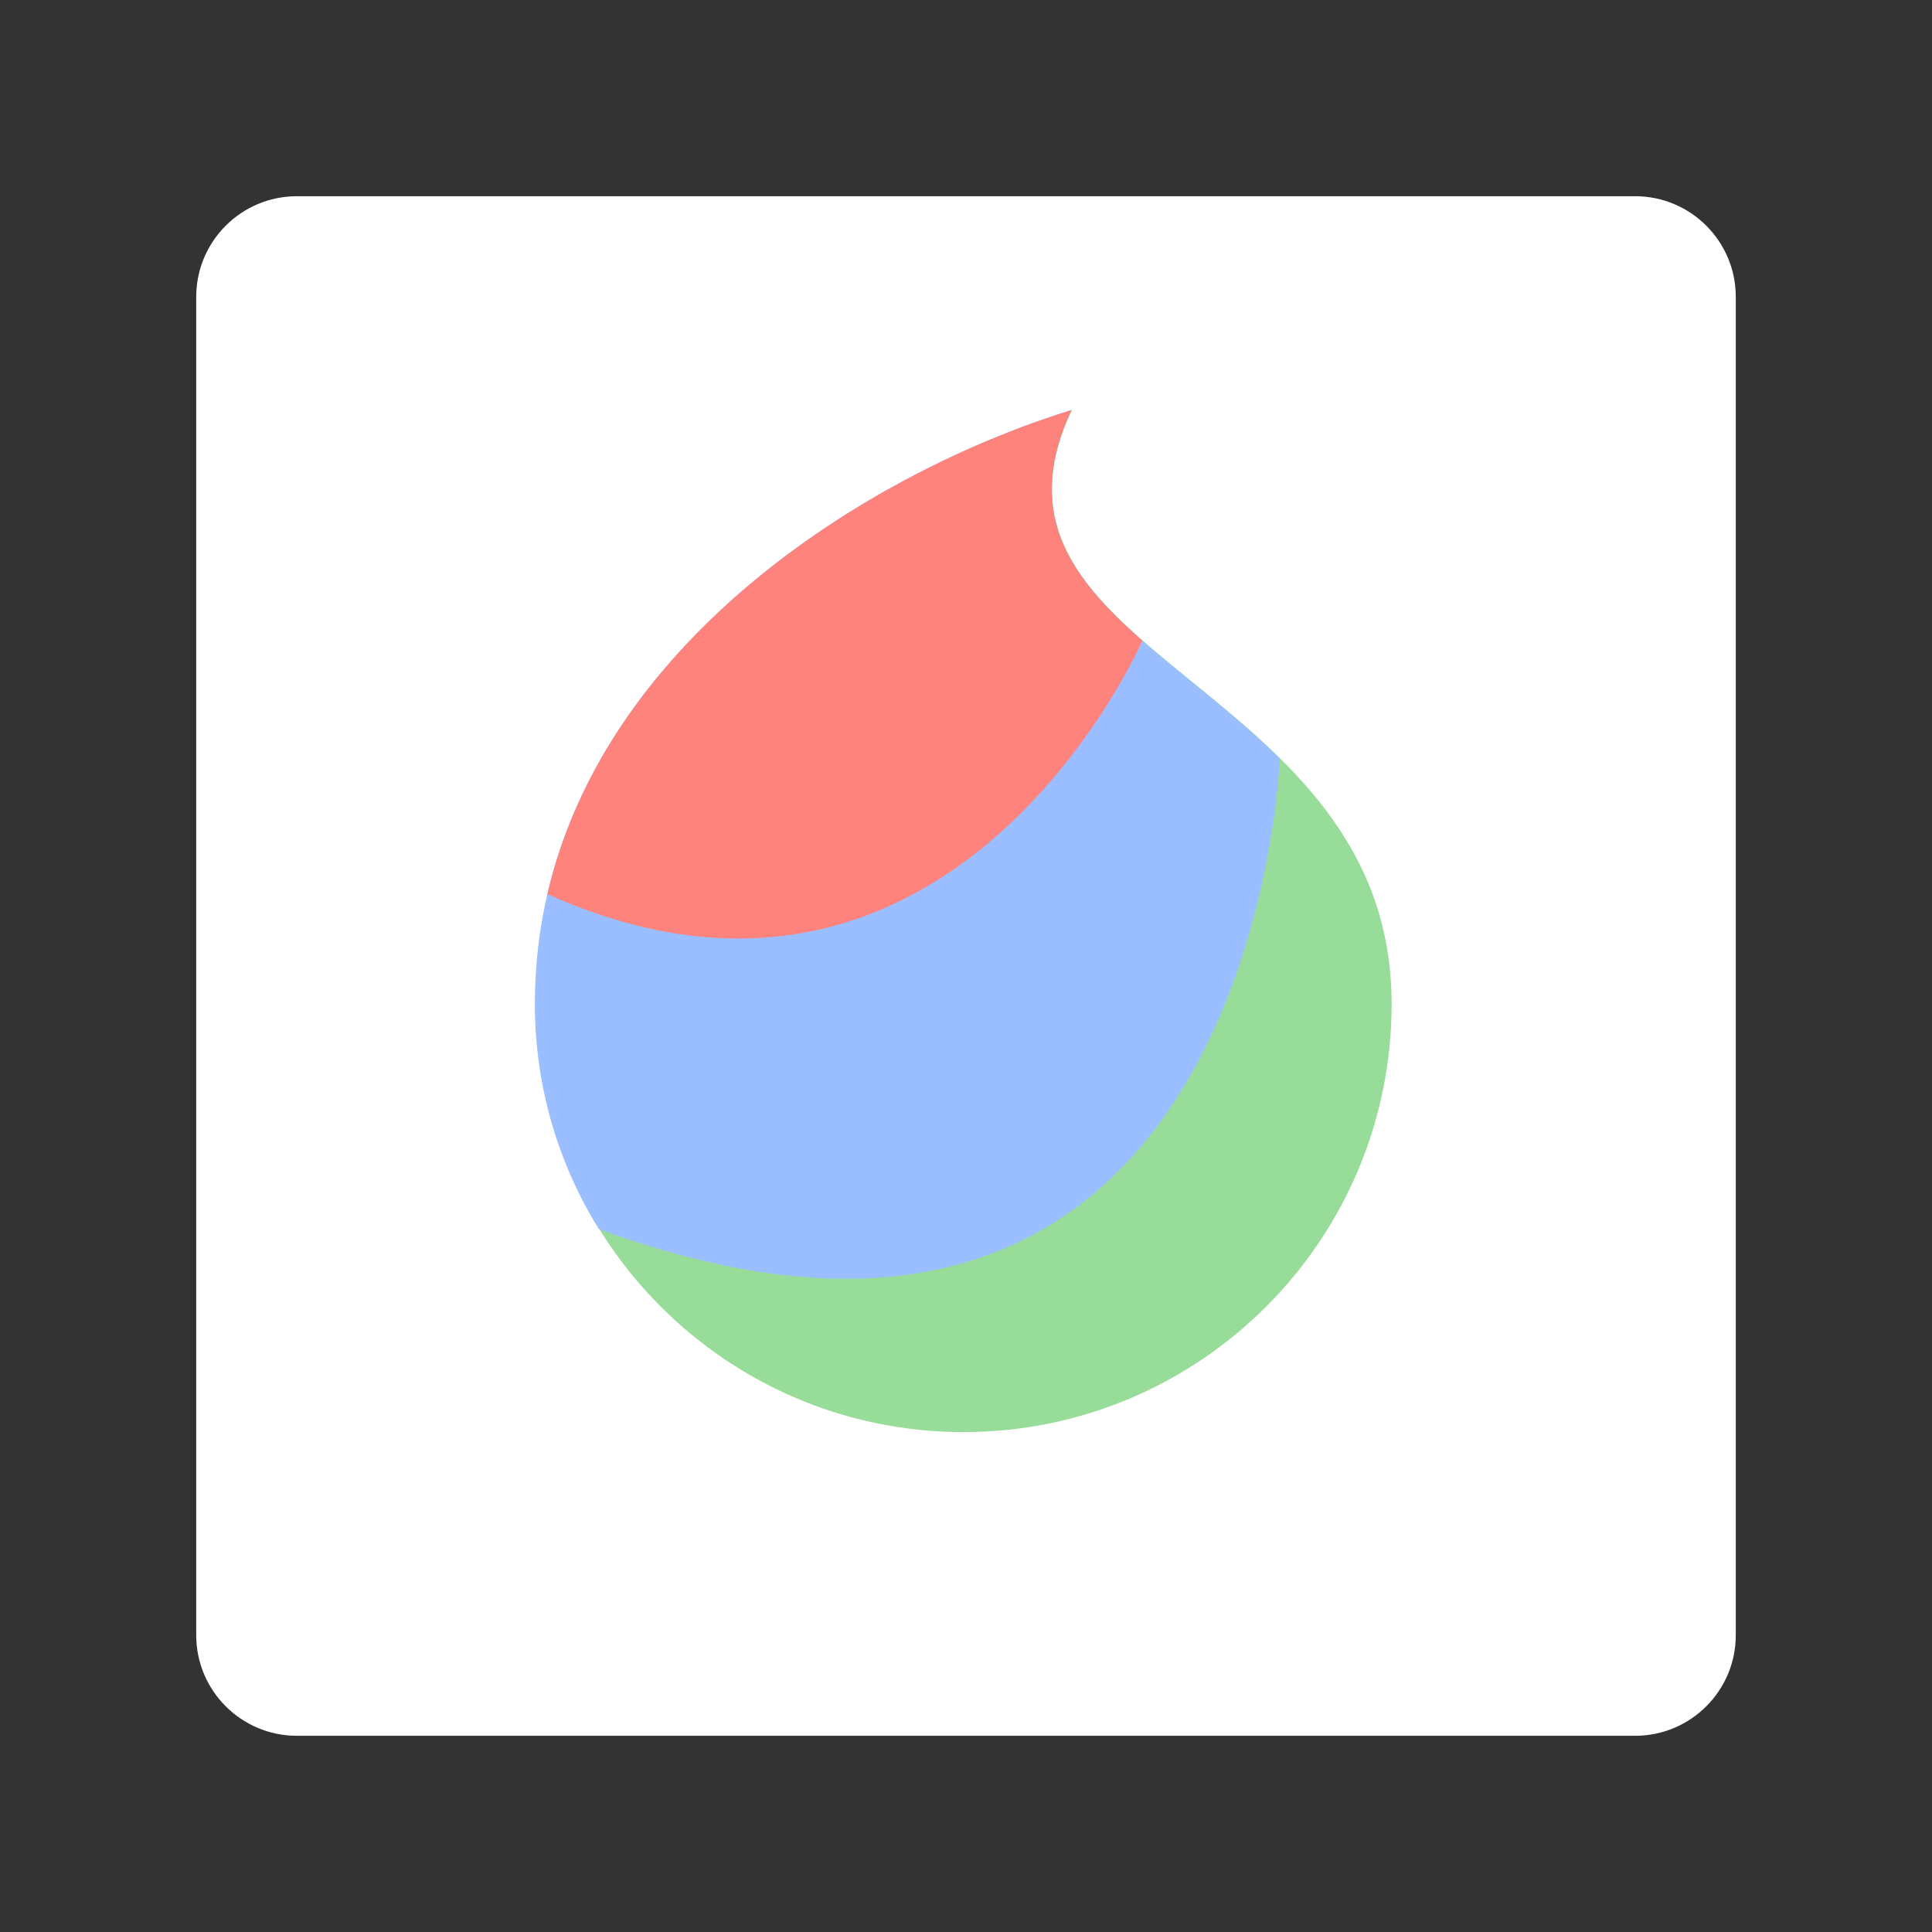 <svg xmlns="http://www.w3.org/2000/svg" xmlns:xlink="http://www.w3.org/1999/xlink" width="100%" height="100%" version="1.1" viewBox="0 0 192 192" xml:space="preserve" style="fill-rule:evenodd;clip-rule:evenodd;stroke-linejoin:round;stroke-miterlimit:2"><rect x="0" y="0" width="192" height="192" fill="#333333" stroke="none"/><g id="Layer1"><g><path d="M164.5,21.5C164.5,15.981 160.019,11.5 154.5,11.5L21.5,11.5C15.981,11.5 11.5,15.981 11.5,21.5L11.5,154.5C11.5,160.019 15.981,164.5 21.5,164.5L154.5,164.5C160.019,164.5 164.5,160.019 164.5,154.5L164.5,21.5Z" transform="matrix(1,0,0,1,8,8)" style="fill:#fff"/></g><g><path d="M100.997,40.751C97.114,47.624 91.692,67.581 91.692,99.771C91.692,123.254 95.018,142.32 99.116,142.32C103.214,142.32 106.541,123.254 106.541,99.771C106.541,67.581 98.973,65.378 100.997,40.751Z" transform="matrix(5.731,0,0,1,-472.288,0)" style="fill:#98dc9a"/></g><path d="M59.514,122.145C55.483,115.643 53.155,107.977 53.155,99.771C53.155,67.581 84.231,47.624 106.483,40.751C98.805,57.053 115.212,63.529 127.183,75.381C127.183,75.381 124.718,146.053 59.514,122.145" style="fill:#9abeff"/><path d="M54.395,88.857C60.387,63.04 86.864,46.81 106.483,40.751C101.644,51.025 106.372,57.397 113.527,63.671C113.527,63.671 94.716,106.929 54.395,88.857" style="fill:#ff837d"/></g></svg>